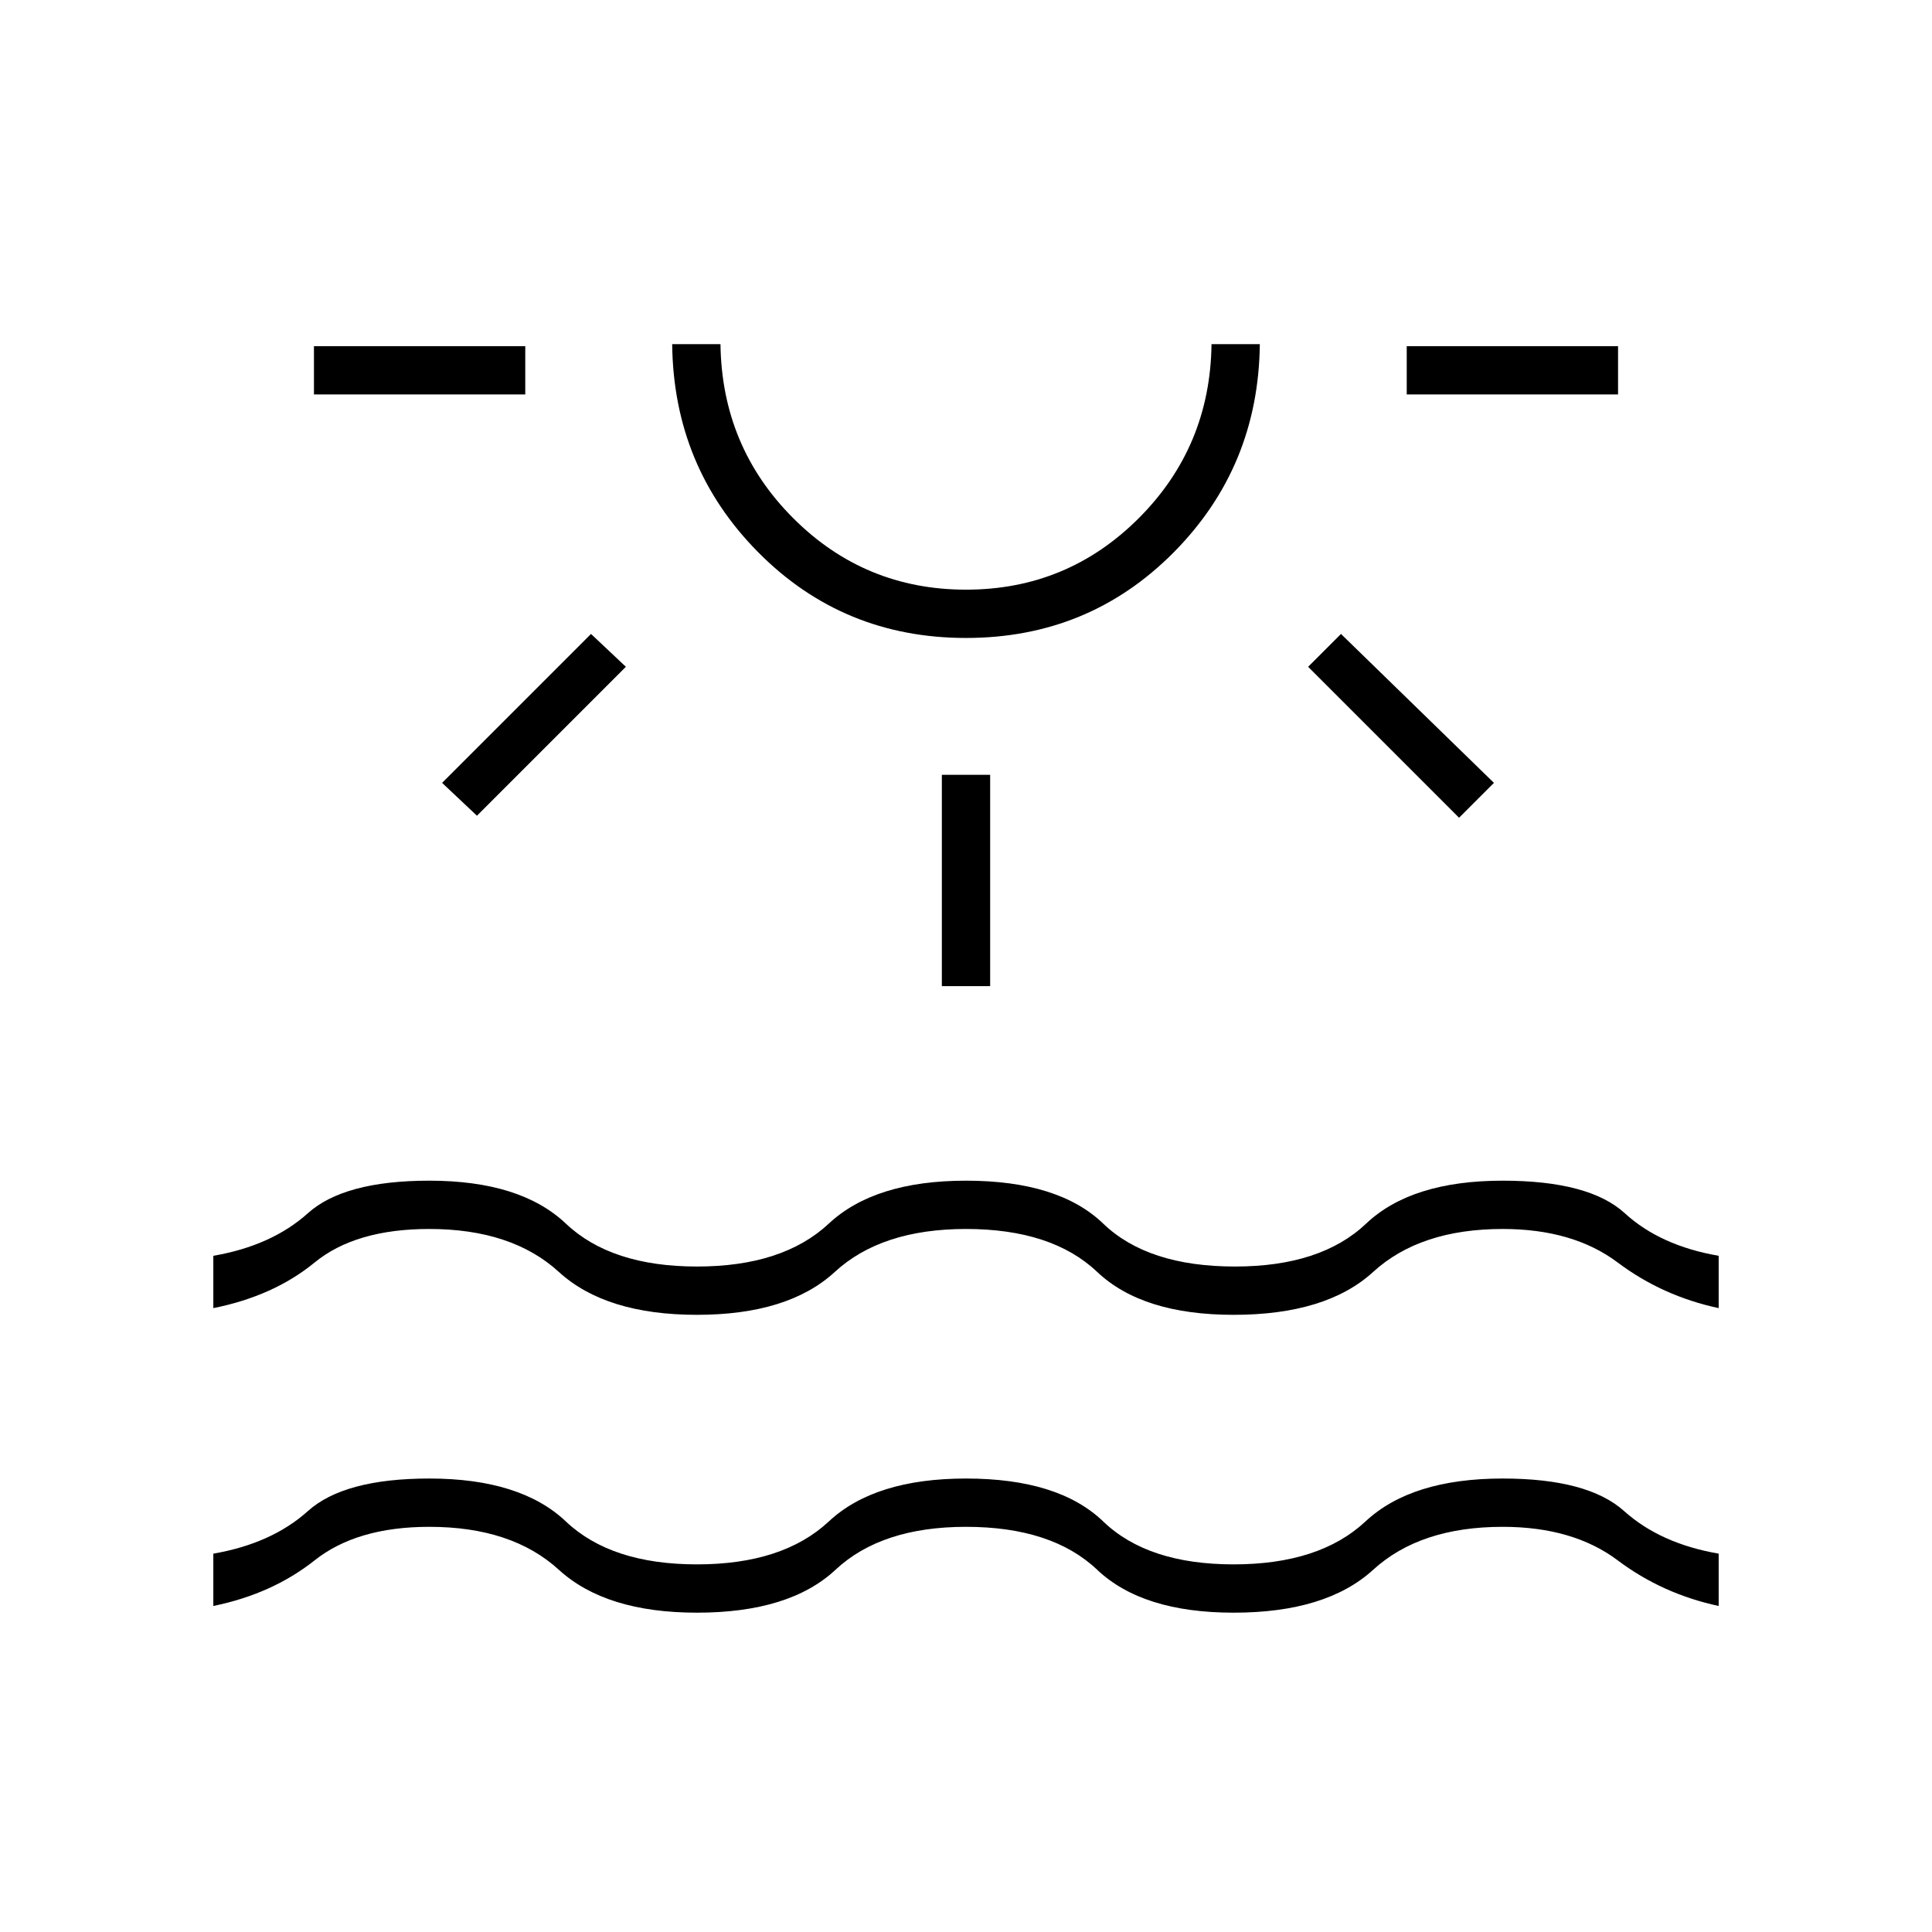 <svg xmlns="http://www.w3.org/2000/svg" height="40" viewBox="0 -960 960 960" width="40"><path d="M156-764v-24h105v24H156Zm81 209.33L219.67-571l74-74L311-628.67l-74 74ZM480-643q-61 0-103.17-42.5Q334.67-728 334-789h24q.67 51 36.17 86.5T480-667q50.33 0 85.83-35.5T602-789h24q-.67 61-42.83 103.5Q541-643 480-643Zm0-146Zm-12 319v-105h24v105h-24Zm257-83.67-75-75L666.33-645l76 74L725-553.67ZM699-764v-24h105v24H699ZM106-162v-26q29-5 47-21.17 18-16.16 60.33-16.16 45.34 0 67.84 21.33t65.16 21.33q42.67 0 65.5-21.33 22.84-21.33 68.17-21.33 46 0 68.17 21.33 22.16 21.33 64.83 21.33T678.5-204q22.83-21.33 68.17-21.33 42.33 0 60.33 16.16Q825-193 854-188v26q-28-6-50.17-22.67-22.16-16.66-57.16-16.66-41 0-64.34 21.33Q659-158.67 613-158.67q-45.33 0-67.83-21.33T480-201.33q-42 0-64.83 21.33-22.84 21.33-68.84 21.33-45.33 0-68.66-21.33-23.34-21.33-64.34-21.33-36 0-57 16.66Q135.33-168 106-162Zm0-148v-26q29-5 47-21.17 18-16.16 60.33-16.16 45.34 0 67.84 21.33t65.16 21.33q42.67 0 65.5-21.33 22.84-21.33 68.17-21.33 46 0 68.17 21.33 22.16 21.33 65.5 21.33 42.66 0 65.16-21.33t67.84-21.33q43 0 60.66 16.16Q825-341 854-336v26q-28-6-50.17-22.67-22.16-16.66-57.16-16.66-41 0-64.34 21.33Q659-306.67 613-306.67q-45.33 0-67.83-21.33T480-349.33q-42 0-65.17 21.33-23.16 21.33-68.5 21.33-45.33 0-68.66-21.33-23.34-21.33-64.34-21.33-36.66 0-57 16.66Q136-316 106-310Z"/></svg>